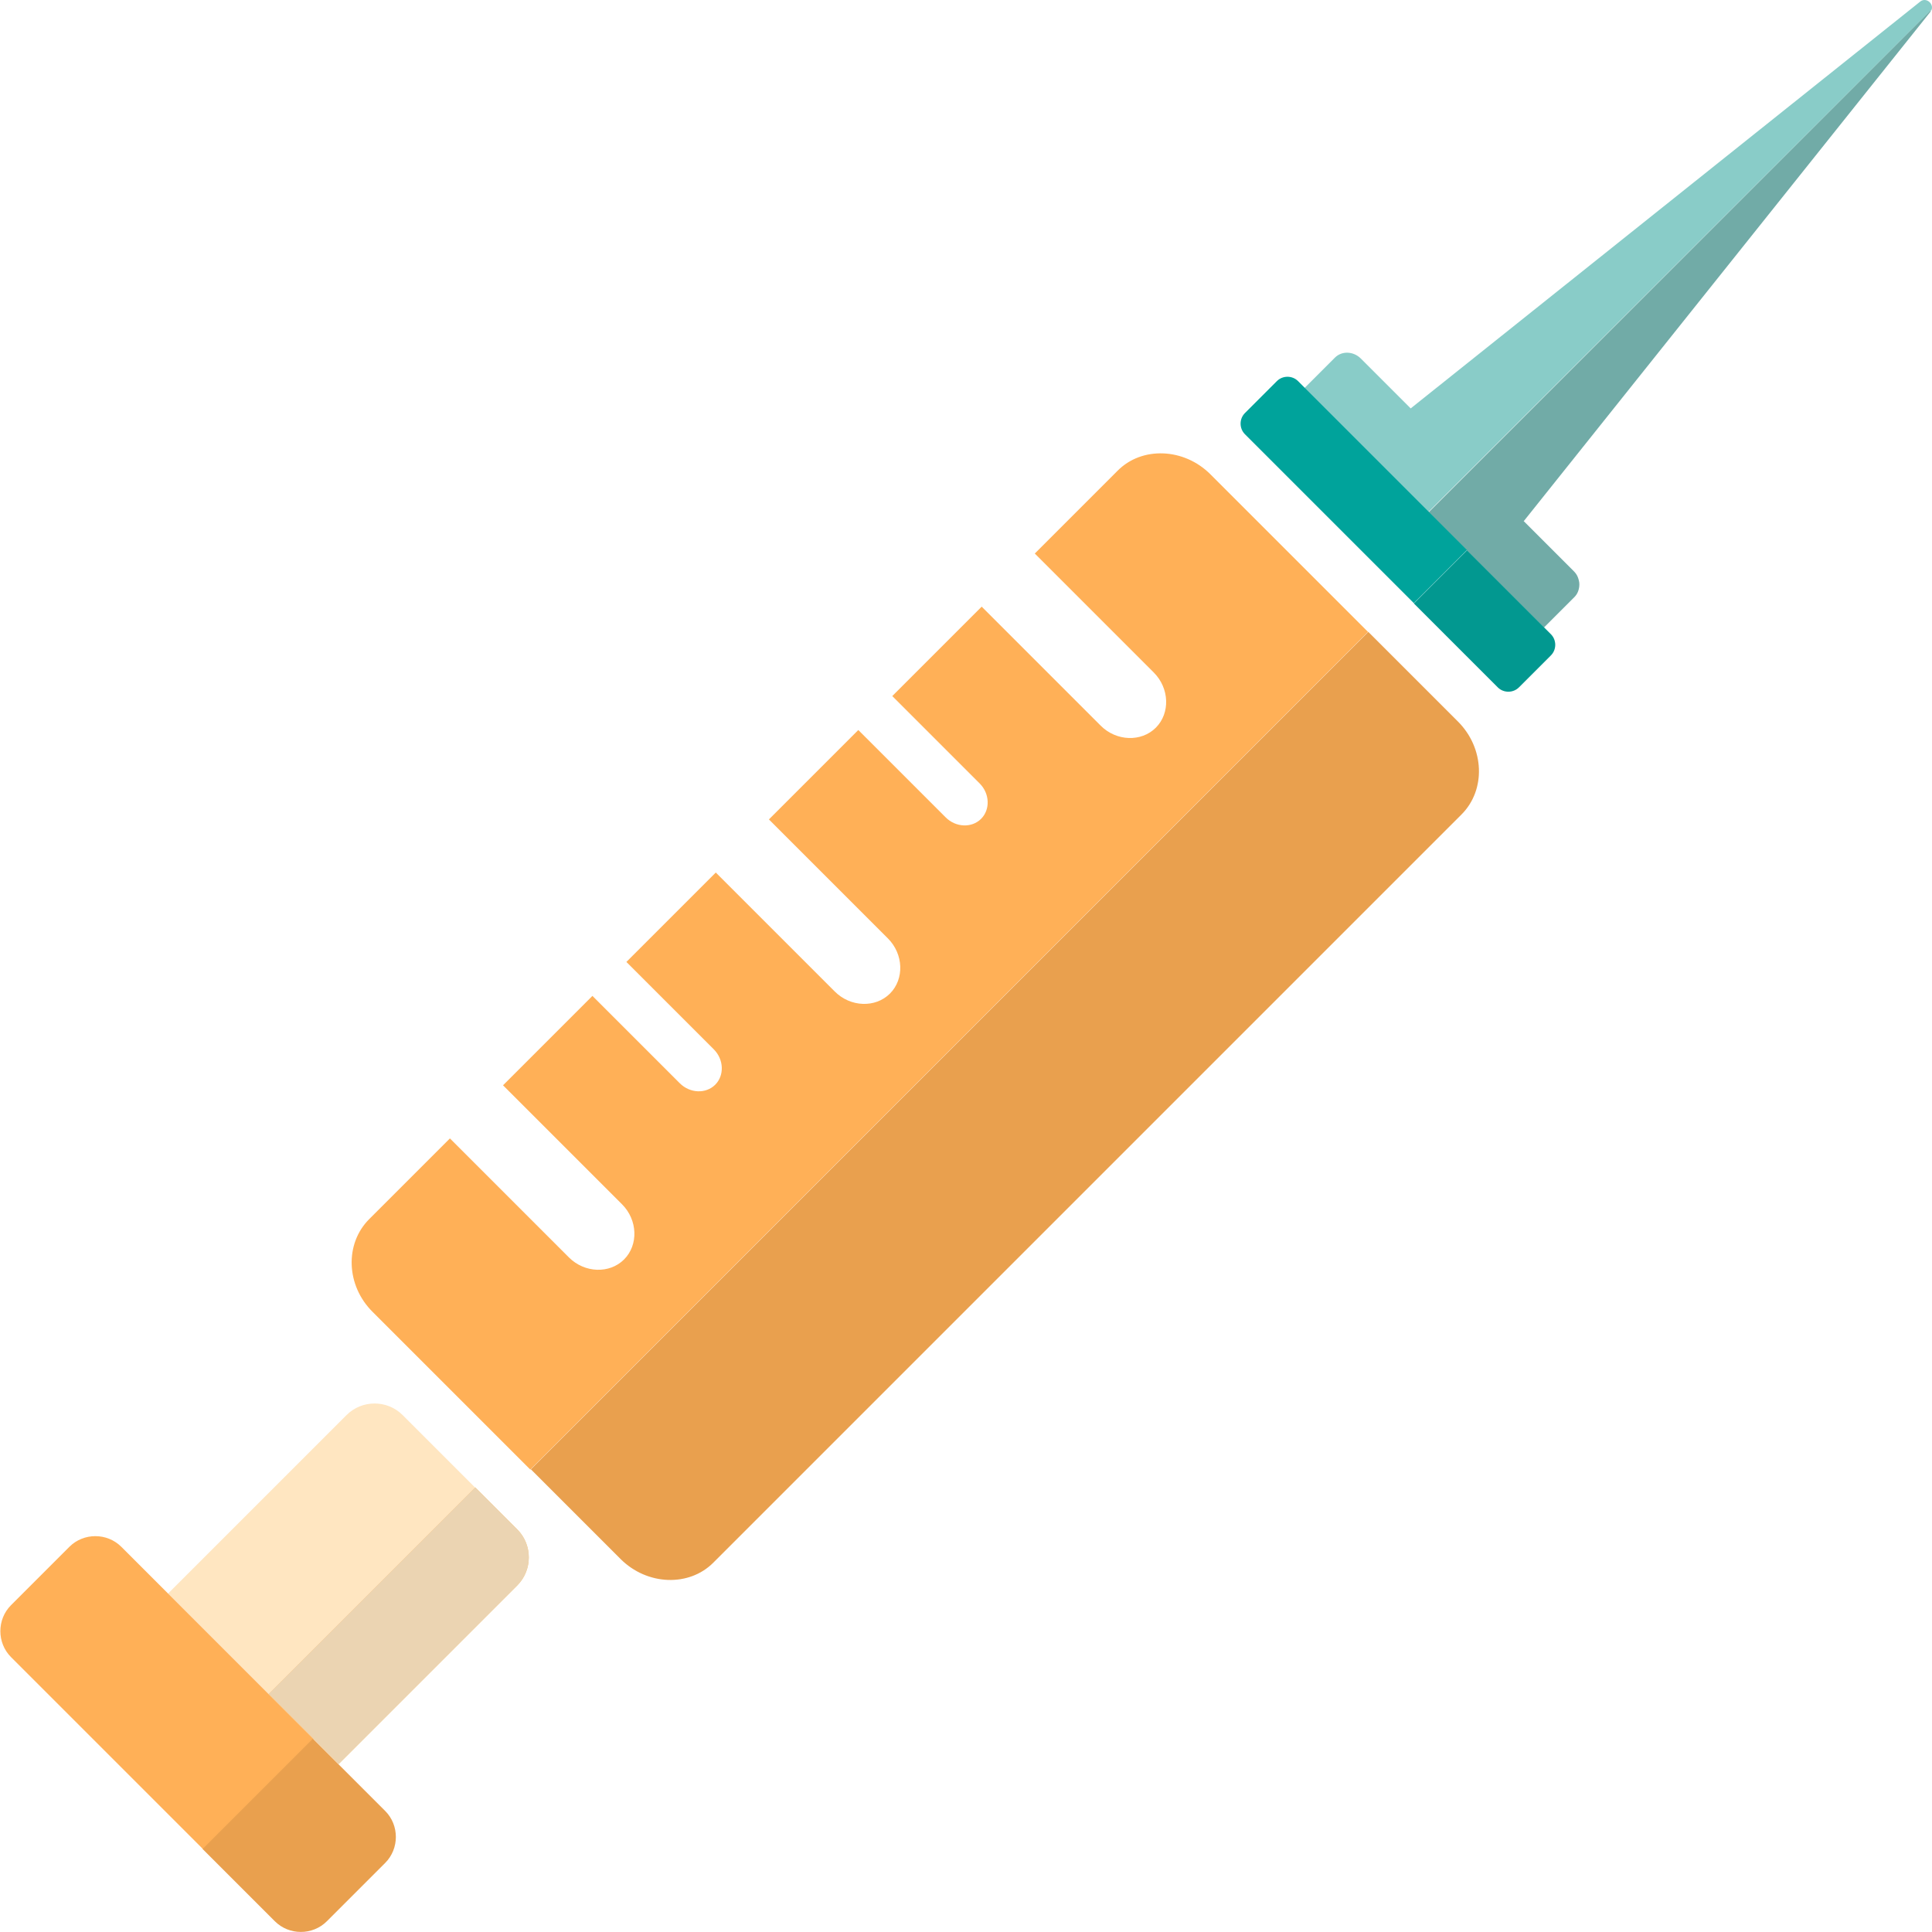 <?xml version="1.0" encoding="UTF-8"?>
<svg id="Layer_2" xmlns="http://www.w3.org/2000/svg" viewBox="0 0 66.56 66.56">
  <defs>
    <style>
      .cls-1 {
        fill: #fdc26a;
      }

      .cls-2 {
        fill: #0f2825;
        opacity: .2;
      }

      .cls-3 {
        fill: #ffe6c1;
      }

      .cls-4 {
        fill: #19423f;
        opacity: .11;
      }

      .cls-5 {
        fill: #ebd4b2;
      }

      .cls-6 {
        fill: #00a39b;
      }

      .cls-7 {
        fill: #1e1307;
        opacity: .1;
      }

      .cls-8 {
        fill: #89ccc8;
      }

      .cls-9 {
        fill: #ffb057;
      }
    </style>
  </defs>
  <g id="Injection">
    <g id="Injection-2" data-name="Injection">
      <path class="cls-3" d="M16.37,51.25l-2.5-2.5c-.53-.53-1.4-.53-1.93,0l-6.15,6.15,3.47,3.47,7.11-7.11Z"/>
      <path class="cls-1" d="M16.37,51.25l-7.11,7.11,1.53,1.53.88.88,6.15-6.15c.53-.53.53-1.4,0-1.93l-1.45-1.45Z"/>
      <path class="cls-5" d="M16.37,51.25l-7.11,7.11,1.53,1.53.88.88,6.15-6.15c.53-.53.53-1.4,0-1.93l-1.45-1.45Z"/>
      <path class="cls-9" d="M10.79,59.9l-1.53-1.53-3.47-3.47-1.61-1.61c-.49-.49-1.3-.49-1.79,0l-2.01,2.01c-.49.49-.49,1.3,0,1.79l9.11,9.11-2.49-2.49,3.8-3.8Z"/>
      <path class="cls-9" d="M6.98,63.7l2.49,2.49c.49.49,1.3.49,1.79,0l2.01-2.01c.49-.49.49-1.3,0-1.79l-1.61-1.61-.88-.88-3.8,3.8Z"/>
      <path class="cls-7" d="M6.98,63.7l2.49,2.49c.49.49,1.3.49,1.79,0l2.01-2.01c.49-.49.49-1.3,0-1.79l-1.61-1.61-.88-.88-3.8,3.8Z"/>
      <path class="cls-8" d="M66.53.34s0,.04-.02.06c.17-.22-.13-.52-.35-.35l-17.56,14.02-1.72-1.72c-.25-.25-.65-.27-.89-.03l-1.05,1.05,4.27,4.27L66.53.34Z"/>
      <path class="cls-8" d="M52.49,17.96L66.51.4s0-.04.02-.06l-17.31,17.31,3.97,3.97,1.05-1.05c.12-.12.17-.28.17-.44,0-.08-.02-.16-.05-.24-.03-.08-.08-.15-.14-.21l-1.72-1.72Z"/>
      <path class="cls-2" d="M52.49,17.96L66.51.4s0-.04.02-.06l-17.31,17.31,3.97,3.97,1.05-1.05c.12-.12.17-.28.17-.44,0-.08-.02-.16-.05-.24-.03-.08-.08-.15-.14-.21l-1.72-1.72Z"/>
      <path class="cls-6" d="M44.96,13.37l-.24-.24c-.2-.2-.53-.2-.73,0l-1.1,1.1c-.2.2-.2.53,0,.73l8.71,8.71-2.89-2.89,1.83-1.83,2.89,2.89-.24-.24-3.97-3.97-4.27-4.27Z"/>
      <path class="cls-9" d="M18.28,50.62l28.85-28.85-5.43-5.43c-.91-.91-2.36-.97-3.2-.12l-2.85,2.85,4.1,4.1c.54.54.57,1.4.07,1.9s-1.36.47-1.9-.07l-4.1-4.1-3.08,3.08,3.01,3.01c.35.35.37.9.05,1.22h0c-.32.32-.87.3-1.22-.05l-3.01-3.01-3.08,3.08,4.1,4.1c.54.54.57,1.4.07,1.9s-1.36.47-1.9-.07l-4.1-4.1-3.08,3.08,3.01,3.01c.35.35.37.9.05,1.22s-.87.3-1.22-.05l-3.01-3.01-3.08,3.08,4.1,4.1c.54.54.57,1.4.07,1.9h0c-.5.5-1.36.47-1.9-.07l-4.1-4.1-2.78,2.78c-.85.85-.8,2.29.12,3.2l6.71,6.71h0l-1.28-1.28Z"/>
      <path class="cls-6" d="M48.71,20.79l2.89,2.89c.2.2.53.2.73,0l1.1-1.1c.2-.2.2-.53,0-.73l-2.89-2.89-1.83,1.83Z"/>
      <path class="cls-4" d="M48.71,20.79l2.89,2.89c.2.2.53.2.73,0l1.1-1.1c.2-.2.2-.53,0-.73l-2.89-2.89-1.83,1.83Z"/>
      <path class="cls-9" d="M50.23,24.86l-1.81-1.81-1.28-1.28-28.85,28.85,1.28,1.28,1.81,1.81c.91.91,2.36.97,3.2.12l25.77-25.77c.85-.85.79-2.29-.12-3.2Z"/>
      <path class="cls-7" d="M50.23,24.86l-1.81-1.81-1.28-1.28-28.85,28.85,1.28,1.28,1.81,1.81c.91.91,2.36.97,3.2.12l25.77-25.77c.85-.85.79-2.29-.12-3.2Z"/>
    </g>
  </g>
</svg>